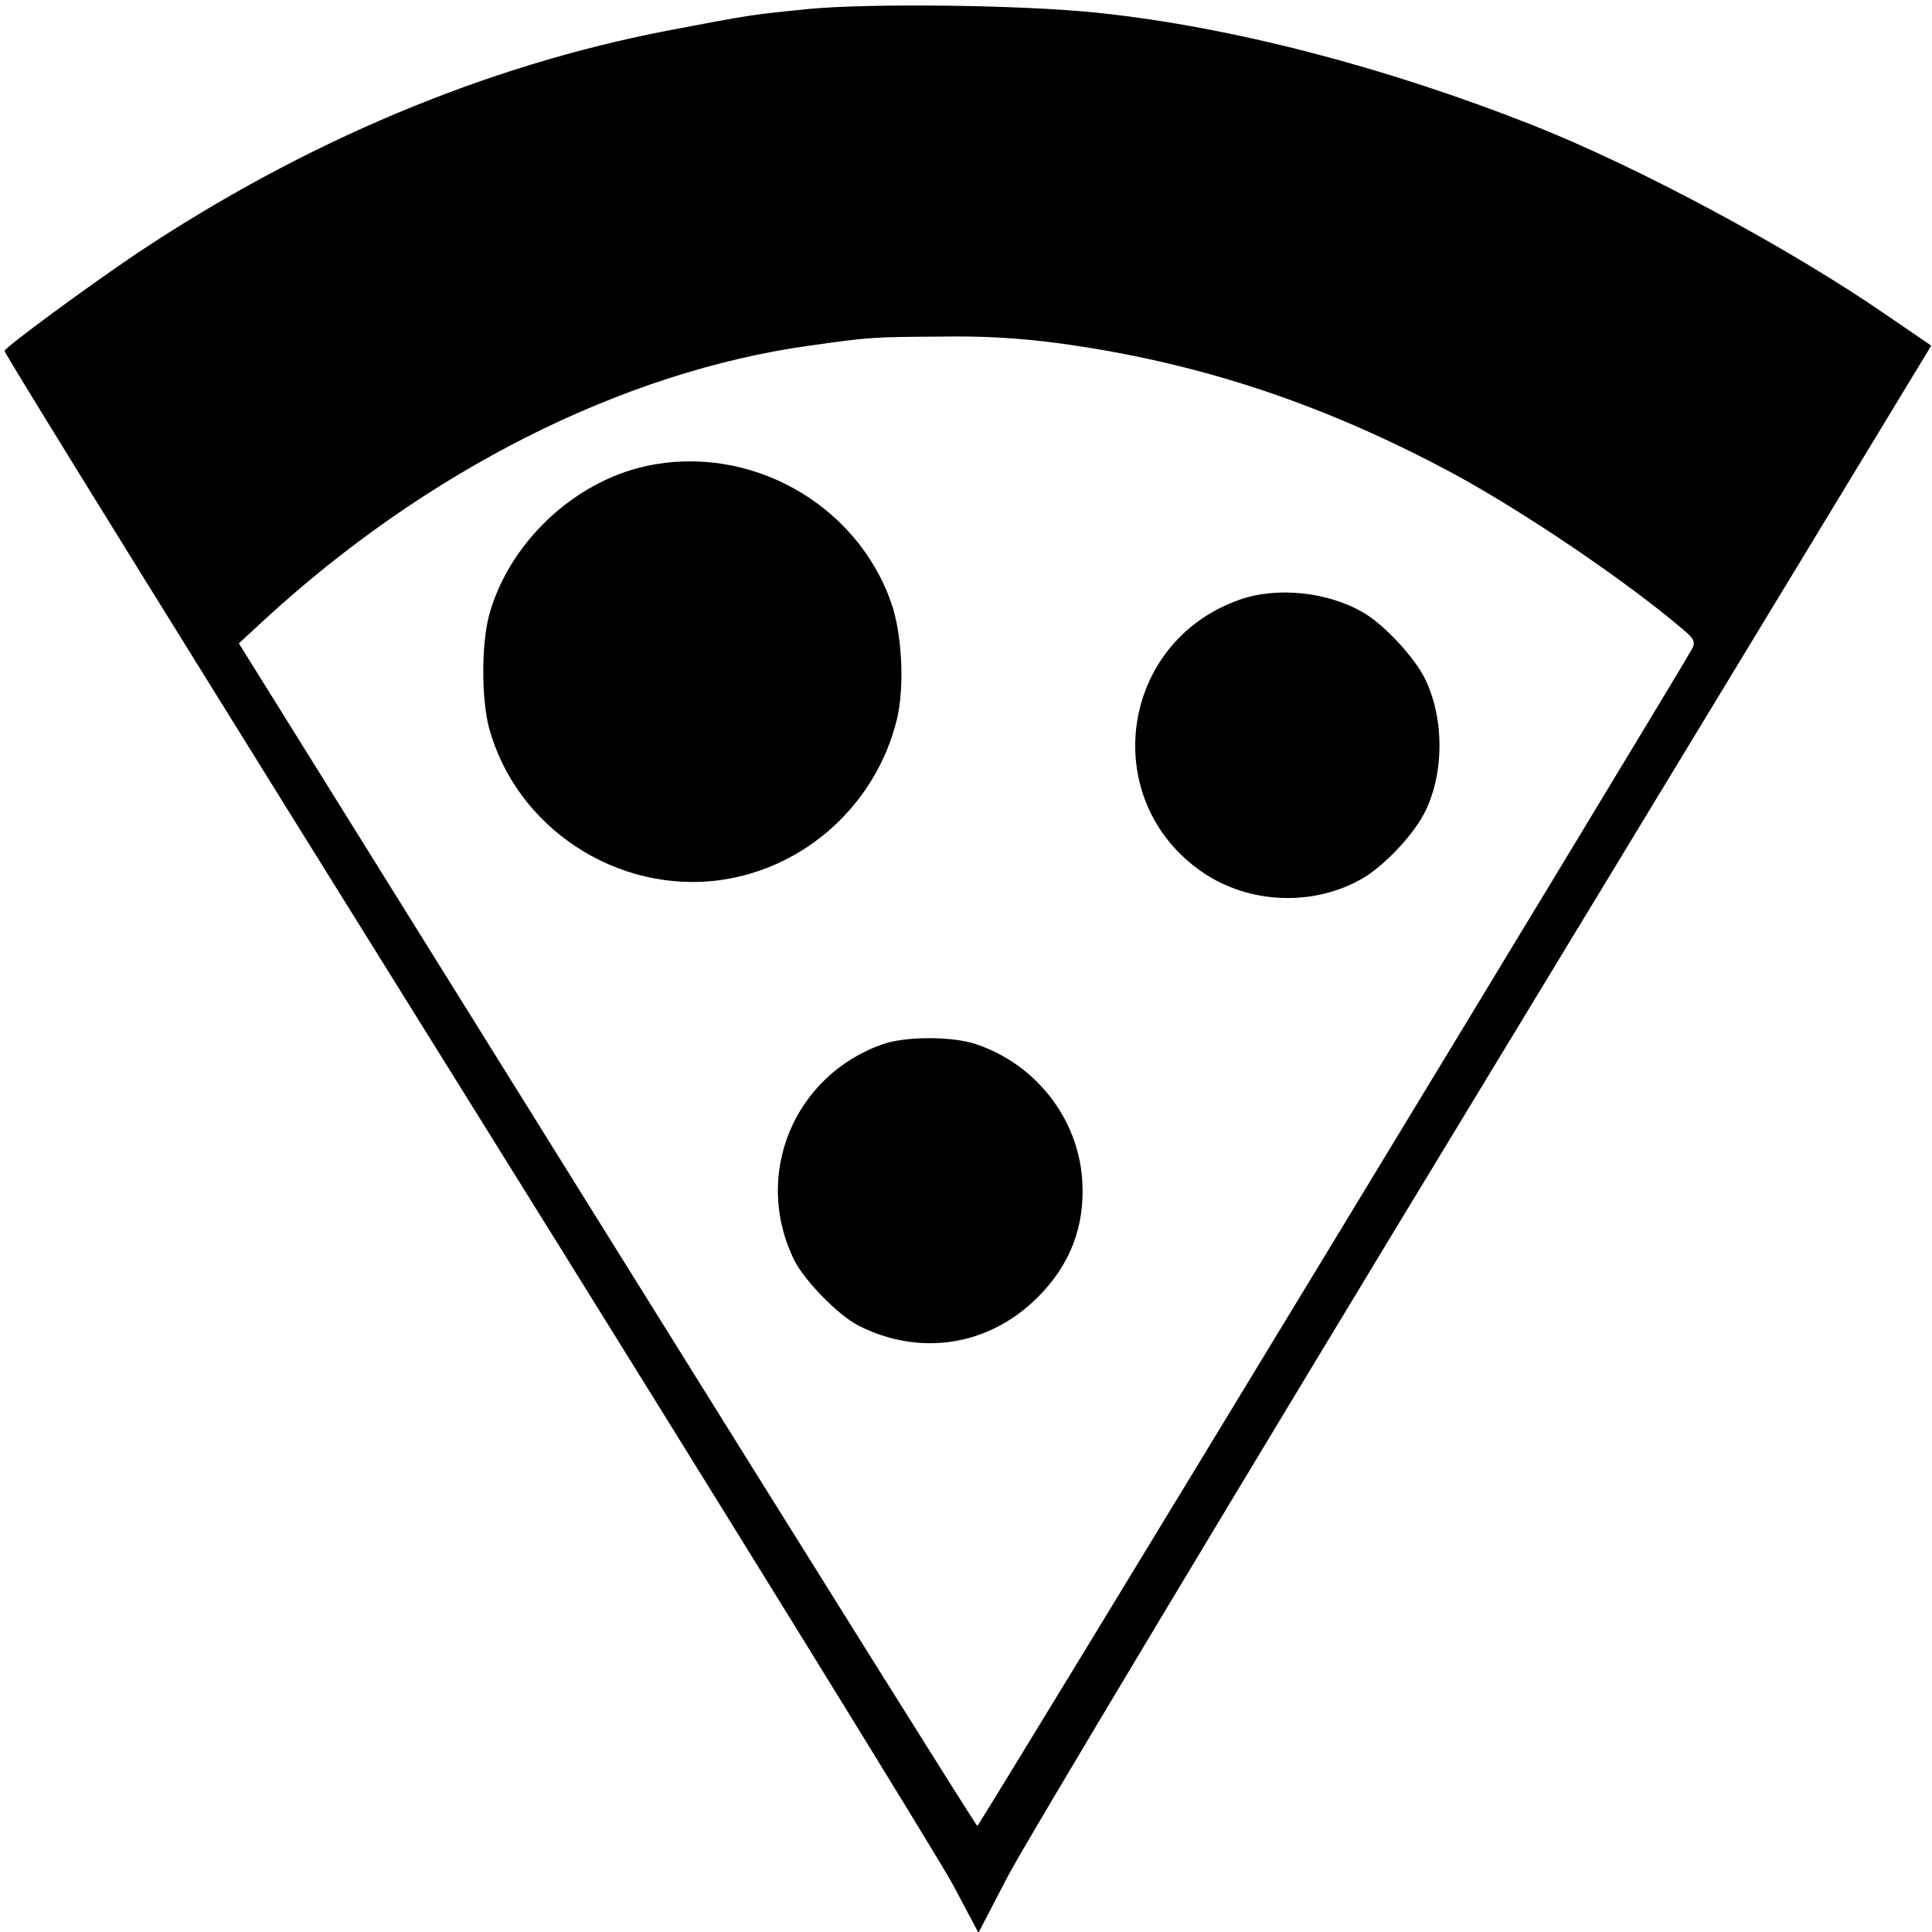 <svg version="1" xmlns="http://www.w3.org/2000/svg" width="682.667" height="682.667" viewBox="0 0 512 512"><path d="M214 2.4c-14.7 1.5-14.5 1.4-37 5.7-48.4 9.3-96.4 29.5-140.8 59.1C23.6 75.7 1.6 91.8 1.2 93c-.2.5 54.8 89.2 122.1 197.2 67.3 108 125.4 202.1 129.2 209.2l6.8 12.8 7.7-14.8c4.2-8.2 61-102.9 126.2-210.3L511.8 91.6l-11.7-8c-25.9-17.9-66.2-39.5-94.1-50.5-39-15.4-79.8-26-115-29.7-20-2.1-60.1-2.6-77-1zm66.1 88.5c37.3 5 70.7 16.1 105.4 34.8 18.9 10.3 45.6 28.4 60.5 41.1 2.9 2.4 3.3 3.3 2.5 5-1.8 3.7-189 312.1-189.5 312.1-.3 0-44.4-70.5-98.1-156.7L63.3 170.5l6.6-6.1C113 124.7 165 98.5 214.5 91.6c15.8-2.2 16.3-2.3 34.6-2.4 11.7-.2 21 .4 31 1.7z"/><path d="M171.3 123.5c-19.5 4.2-36.8 20.8-41.8 40-1.9 7.6-1.9 21.4 0 29 7 26.7 34 44.6 61.6 40.7 22.4-3.2 40.9-20 46.5-42.2 2.2-8.6 1.5-23.2-1.5-31.5-9.3-26.2-37.6-41.9-64.8-36zM328.3 159c-31.7 11.3-37.3 53.1-9.7 72.1 12.5 8.6 29.8 9.2 42.8 1.5 5.5-3.3 12.9-11.1 15.9-16.8 5.4-10.2 5.6-25 .4-35.8-2.6-5.5-10.8-14.4-16.3-17.6-9.5-5.6-23.1-7-33.1-3.4zM234 276.7c-23.7 8.3-34.6 34.8-23.5 57.3 2.8 5.5 11.6 14.5 17 17.3 16.2 8.2 34.3 5.5 47.3-7.3 8.8-8.7 12.8-19 12-31.3-1.1-16.3-12.3-30.7-28.2-36-6.2-2.1-18.5-2.1-24.6 0z"/></svg>